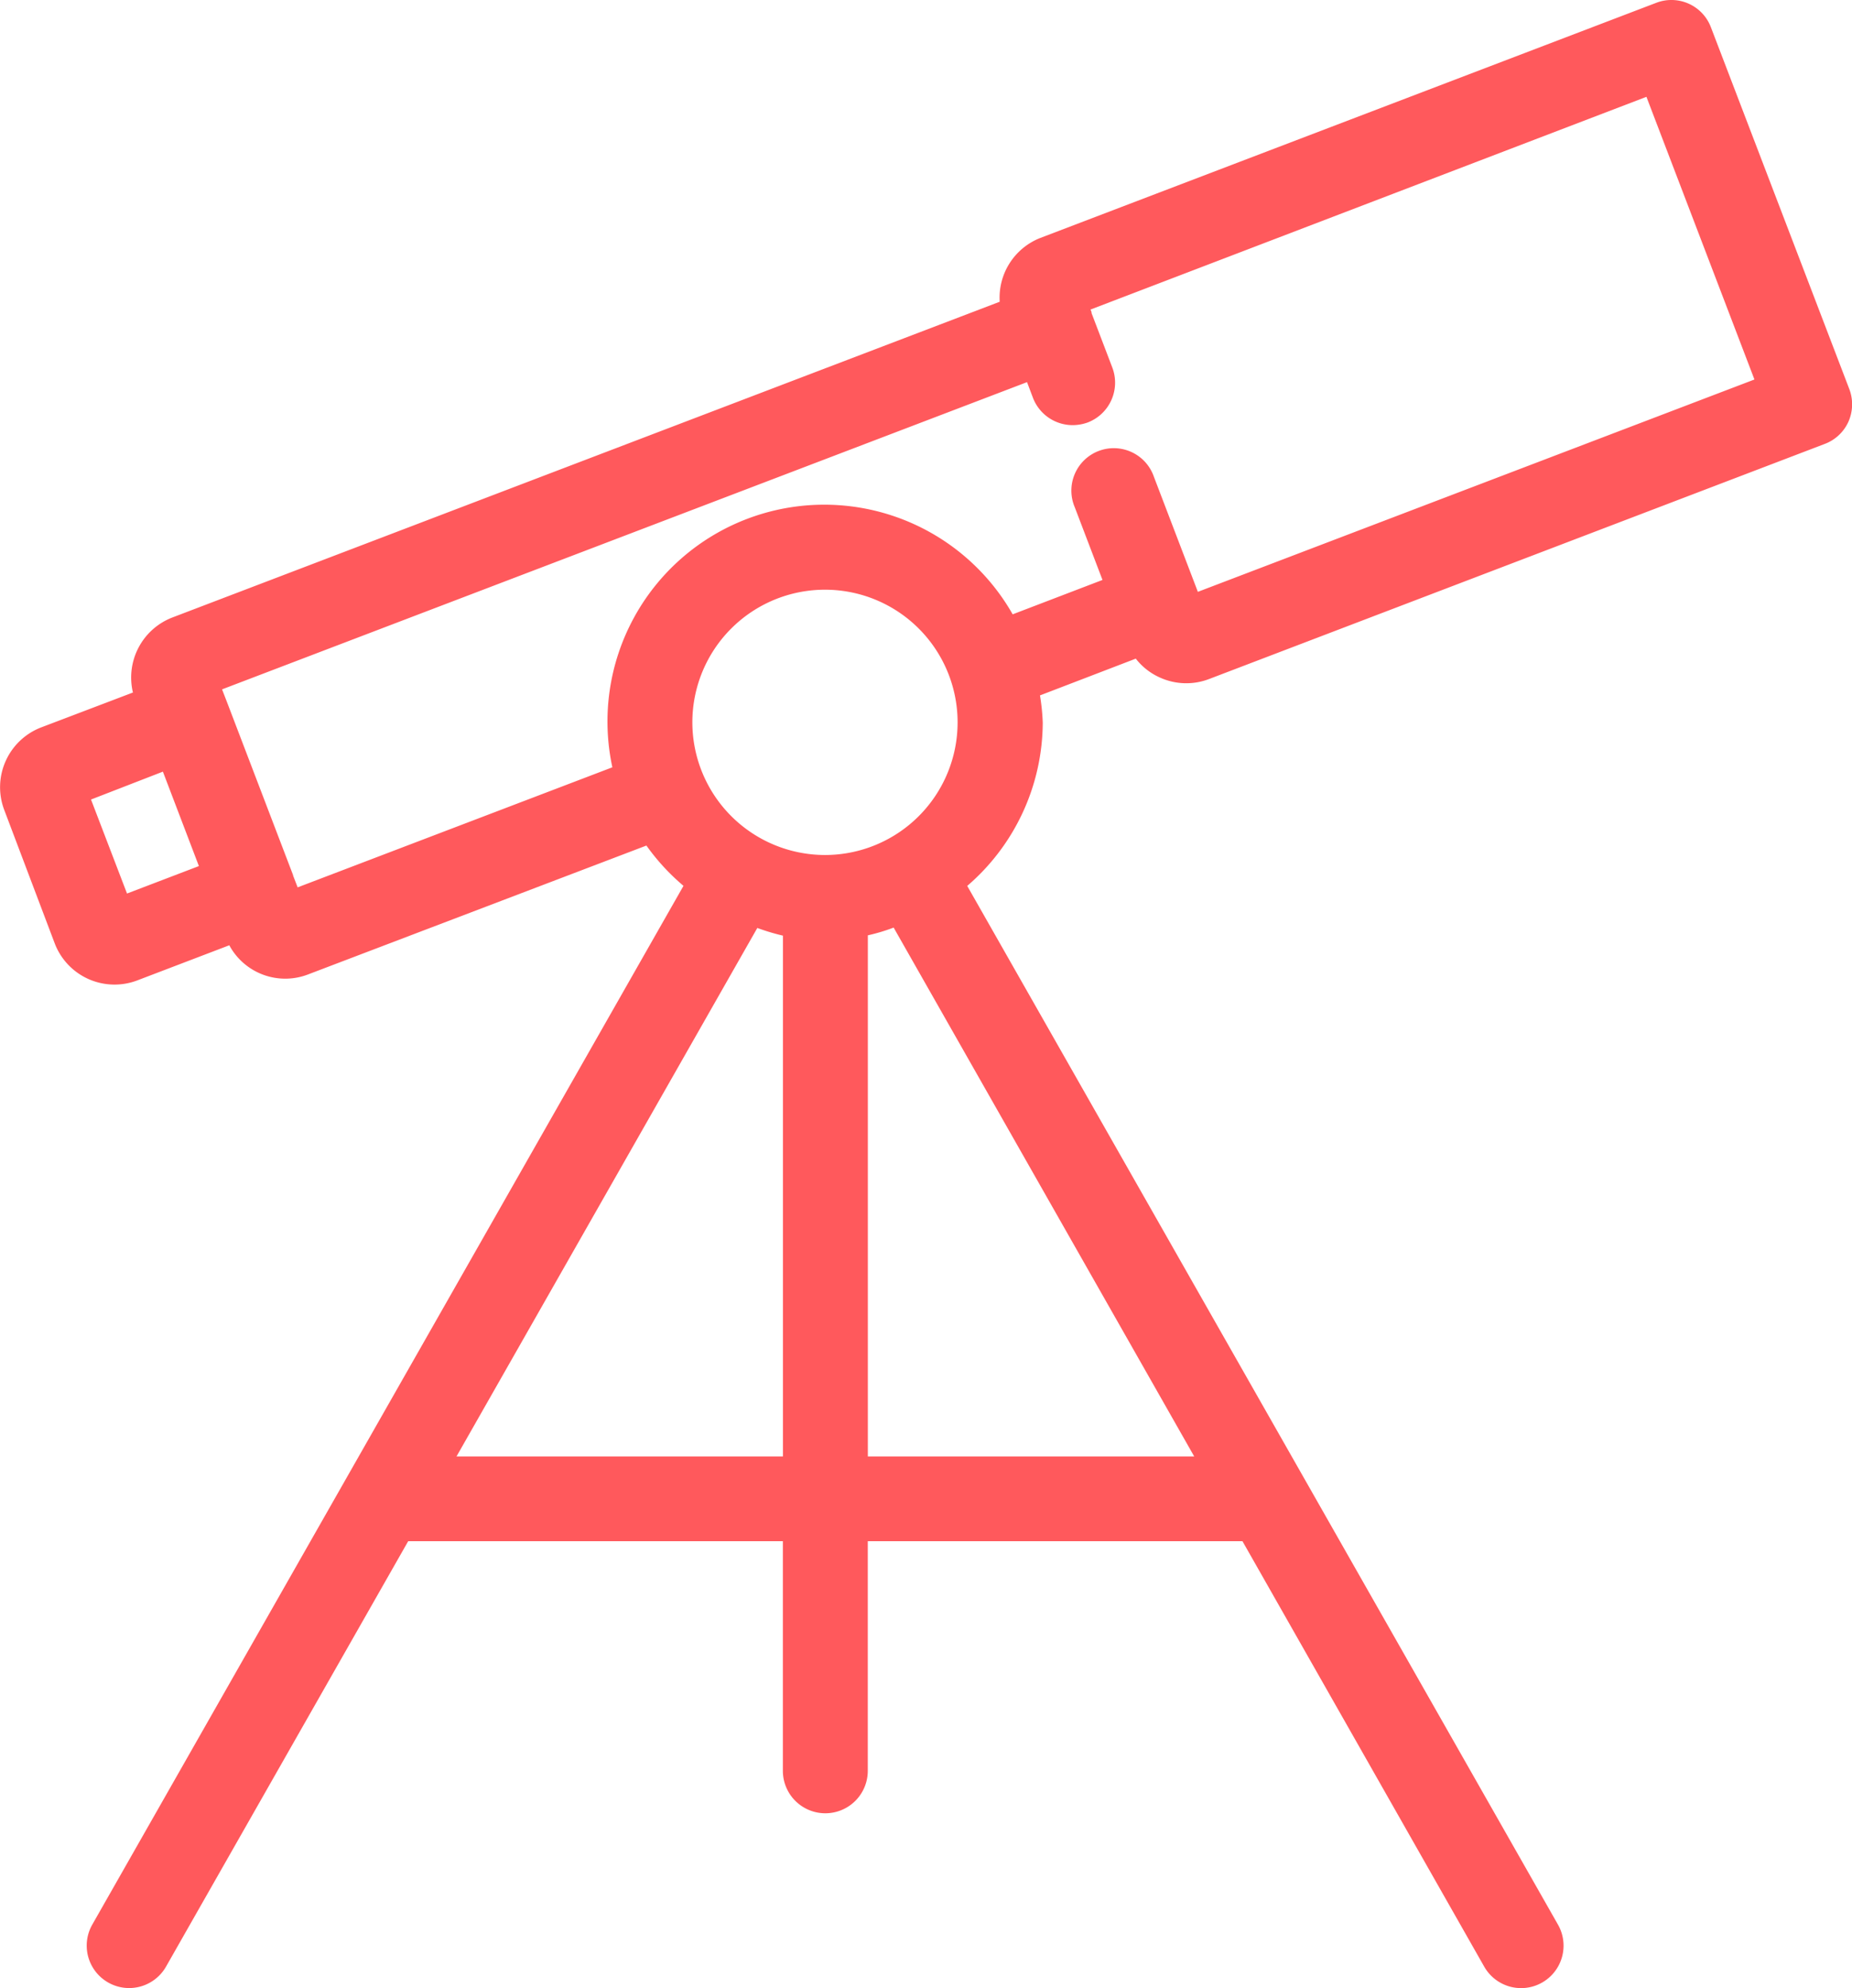 <svg xmlns="http://www.w3.org/2000/svg" xmlns:xlink="http://www.w3.org/1999/xlink" width="29.424" height="31.579" viewBox="0 0 29.424 31.579">
  <defs>
    <clipPath id="clip-path">
      <rect id="Rectangle_716" data-name="Rectangle 716" width="29.424" height="31.579" fill="#ff595c"/>
    </clipPath>
  </defs>
  <g id="Group_1894" data-name="Group 1894" transform="translate(0)">
    <g id="Group_1893" data-name="Group 1893" transform="translate(0)" clip-path="url(#clip-path)">
      <path id="Path_513" data-name="Path 513" d="M.652,11.555,2.112,11A1.022,1.022,0,0,1,2.734,9.81L15.883,4.793a1.019,1.019,0,0,1,.644-1.013L26.313.045a.671.671,0,0,1,.869.387l2.2,5.75a.683.683,0,0,1-.014.515.672.672,0,0,1-.376.354l-9.775,3.732a1.013,1.013,0,0,1-.789-.021,1,1,0,0,1-.383-.3l-1.522.584a3.45,3.45,0,0,1,.044.431,3.439,3.439,0,0,1-1.2,2.595l9.386,16.5a.674.674,0,1,1-1.172.667L19.74,24.481H13.787v3.647a.674.674,0,0,1-1.349,0V24.481H6.485L2.638,31.238a.674.674,0,0,1-1.172-.667l9.393-16.5a3.478,3.478,0,0,1-.589-.64L4.9,15.476a1.01,1.01,0,0,1-1.257-.461l-1.462.558a1.017,1.017,0,0,1-1.31-.584L.068,12.867a1.018,1.018,0,0,1,.584-1.312ZM13.788,23.134h5.185l-4.775-8.4a3.009,3.009,0,0,1-.41.123Zm-.678-9.553A2.107,2.107,0,1,0,11,11.476a2.109,2.109,0,0,0,2.105,2.105M7.253,23.134h5.186V14.862a3.527,3.527,0,0,1-.407-.122ZM3.605,11.149a.008.008,0,0,1,0,0l1.052,2.753a.016.016,0,0,0,0,.007l.072.186,5-1.907a3.444,3.444,0,0,1,6.36-2.43l1.427-.546-.441-1.156a.674.674,0,1,1,1.258-.482l.683,1.787.015.04,8.843-3.373-1.716-4.49L17.326,4.917l.016.04c0,.005,0,.012,0,.016l.33.865a.677.677,0,0,1-.389.872.713.713,0,0,1-.241.043.676.676,0,0,1-.63-.432l-.095-.251L3.528,10.95ZM2.018,14.193l1.142-.436-.572-1.5L1.446,12.7Z" transform="translate(0 0)" fill="#ff595c"/>
    </g>
  </g>
</svg>

